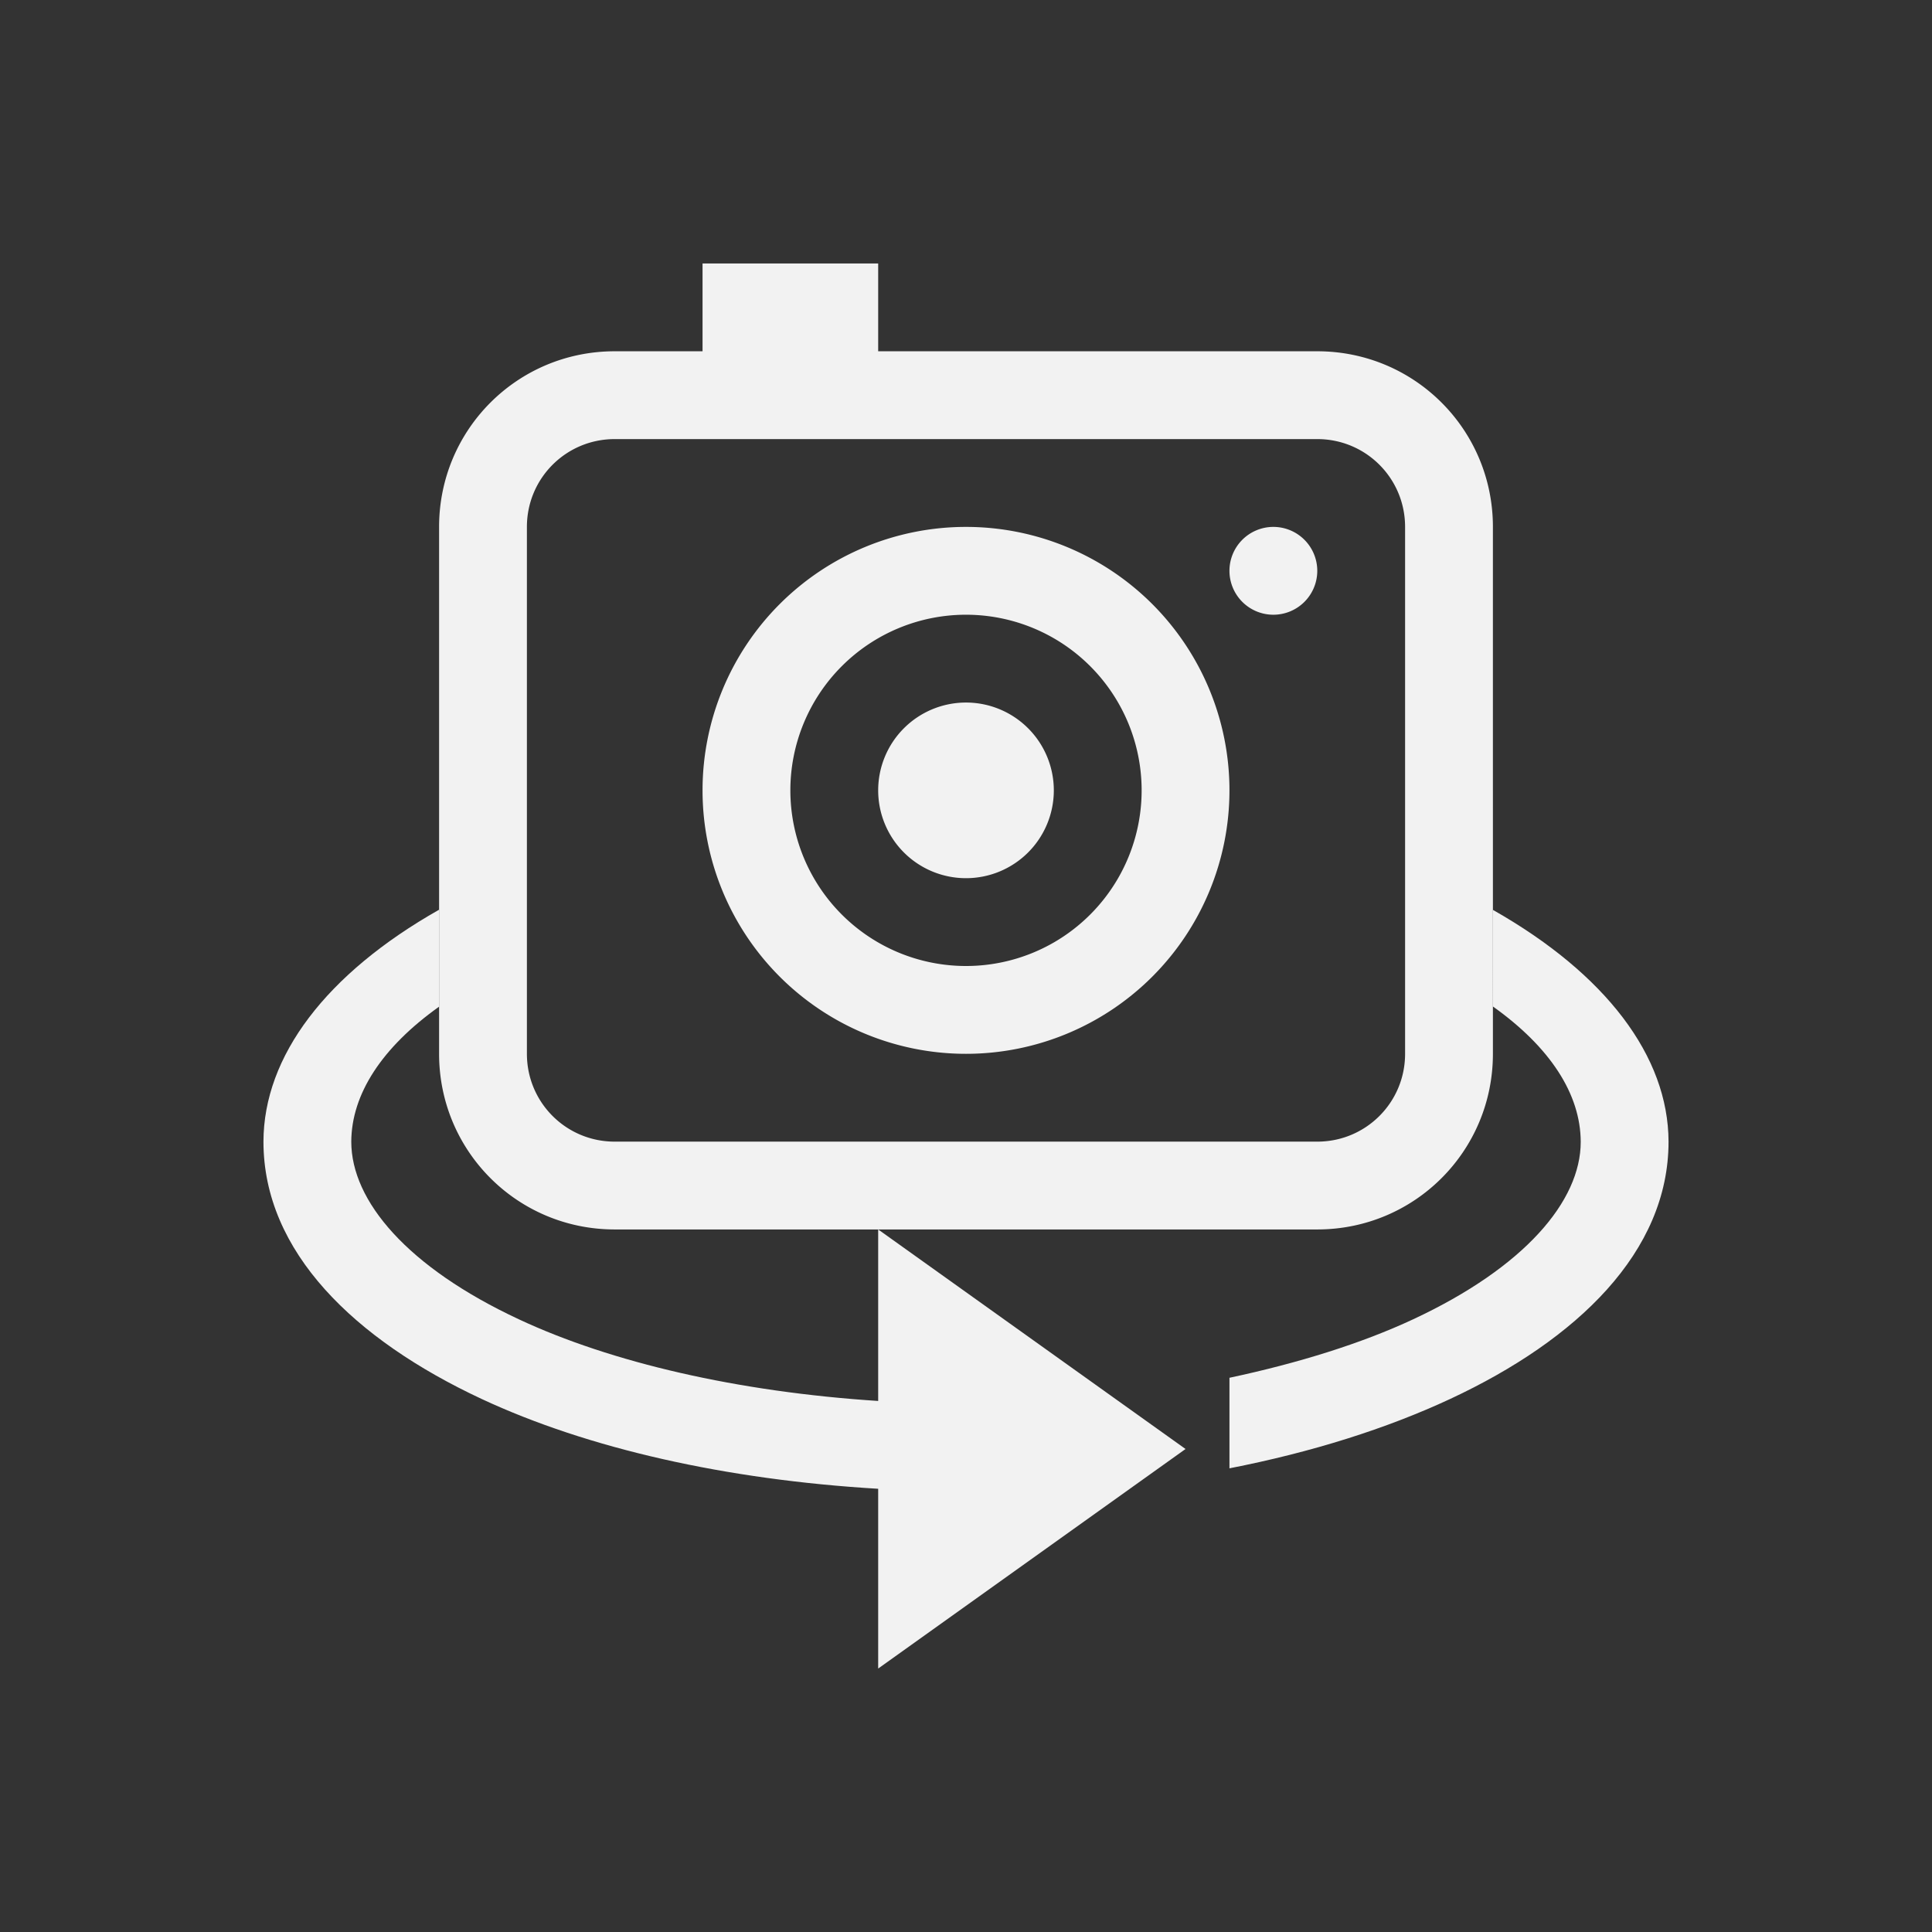 <?xml version="1.0" encoding="UTF-8" standalone="no"?>
<!-- Created with Inkscape (http://www.inkscape.org/) -->

<svg
   width="22"
   height="22"
   viewBox="0 0 22 22"
   version="1.1"
   id="svg1"
   inkscape:version="1.4.2 (ebf0e940d0, 2025-05-08)"
   sodipodi:docname="camera-switch-symbolic.svg"
   xmlns:inkscape="http://www.inkscape.org/namespaces/inkscape"
   xmlns:sodipodi="http://sodipodi.sourceforge.net/DTD/sodipodi-0.dtd"
   xmlns="http://www.w3.org/2000/svg"
   xmlns:svg="http://www.w3.org/2000/svg">
  <rect x="0" y="0" width="22" height="22" fill="#333333" stroke="none"/>
  <sodipodi:namedview
     id="namedview1"
     pagecolor="#ffffff"
     bordercolor="#000000"
     borderopacity="0.25"
     inkscape:showpageshadow="2"
     inkscape:pageopacity="0.0"
     inkscape:pagecheckerboard="0"
     inkscape:deskcolor="#d1d1d1"
     inkscape:document-units="px"
     inkscape:zoom="36.136364"
     inkscape:cx="11"
     inkscape:cy="11"
     inkscape:window-width="1920"
     inkscape:window-height="1010"
     inkscape:window-x="0"
     inkscape:window-y="0"
     inkscape:window-maximized="1"
     inkscape:current-layer="svg1" />
  <defs
     id="defs1">
    <style
       id="current-color-scheme"
       type="text/css">
        .ColorScheme-Text { color:#f2f2f2; }
     </style>
  </defs>
  <path
     d="M 5,10.359 C 3.713,11.088 3.002,12.027 3,13 c 0,1.256 1.039,2.255 2.484,2.93 1.214,0.566 2.784,0.92 4.516,1.023 V 19 L 13.5,16.5 10,14 v 1.953 C 8.398,15.849 6.96,15.515 5.908,15.023 4.64,14.431 4,13.677 4,13 4.003,12.458 4.349,11.927 5,11.463 Z m 12,0.002 v 1.1 c 0.653,0.465 0.998,0.998 1,1.541 0,0.676 -0.64,1.429 -1.908,2.021 C 15.503,15.298 14.788,15.521 14,15.689 v 1.031 c 0.937,-0.183 1.789,-0.452 2.516,-0.791 C 17.96,15.255 19,14.256 19,13 18.997,12.028 18.286,11.09 17,10.361 Z"
     style="fill:currentColor"
     class="ColorScheme-Text"
     id="path1" />
  <path
     id="path2"
     style="fill:currentColor"
     class="ColorScheme-Text"
     d="M 8,3 V 4 H 7 C 5.892,4 5,4.892 5,6 v 6 c 0,1.108 0.892,2 2,2 h 8 c 1.108,0 2,-0.892 2,-2 V 6 C 17,4.892 16.108,4 15,4 H 10 V 3 Z M 7,5 h 8 c 0.554,0 1,0.446 1,1 v 6 c 0,0.554 -0.446,1 -1,1 H 7 C 6.446,13 6,12.554 6,12 V 6 C 6,5.446 6.446,5 7,5 Z m 4,1 a 3,3 0 0 0 -3,3 3,3 0 0 0 3,3 3,3 0 0 0 3,-3 3,3 0 0 0 -3,-3 z m 3.5,0 A 0.5,0.5 0 0 0 14,6.5 0.5,0.5 0 0 0 14.5,7 0.5,0.5 0 0 0 15,6.5 0.5,0.5 0 0 0 14.5,6 Z M 11,7 a 2,2 0 0 1 2,2 2,2 0 0 1 -2,2 2,2 0 0 1 -2,-2 2,2 0 0 1 2,-2 z m 0,1 a 1,1 0 0 0 -1,1 1,1 0 0 0 1,1 1,1 0 0 0 1,-1 1,1 0 0 0 -1,-1 z" />
</svg>
